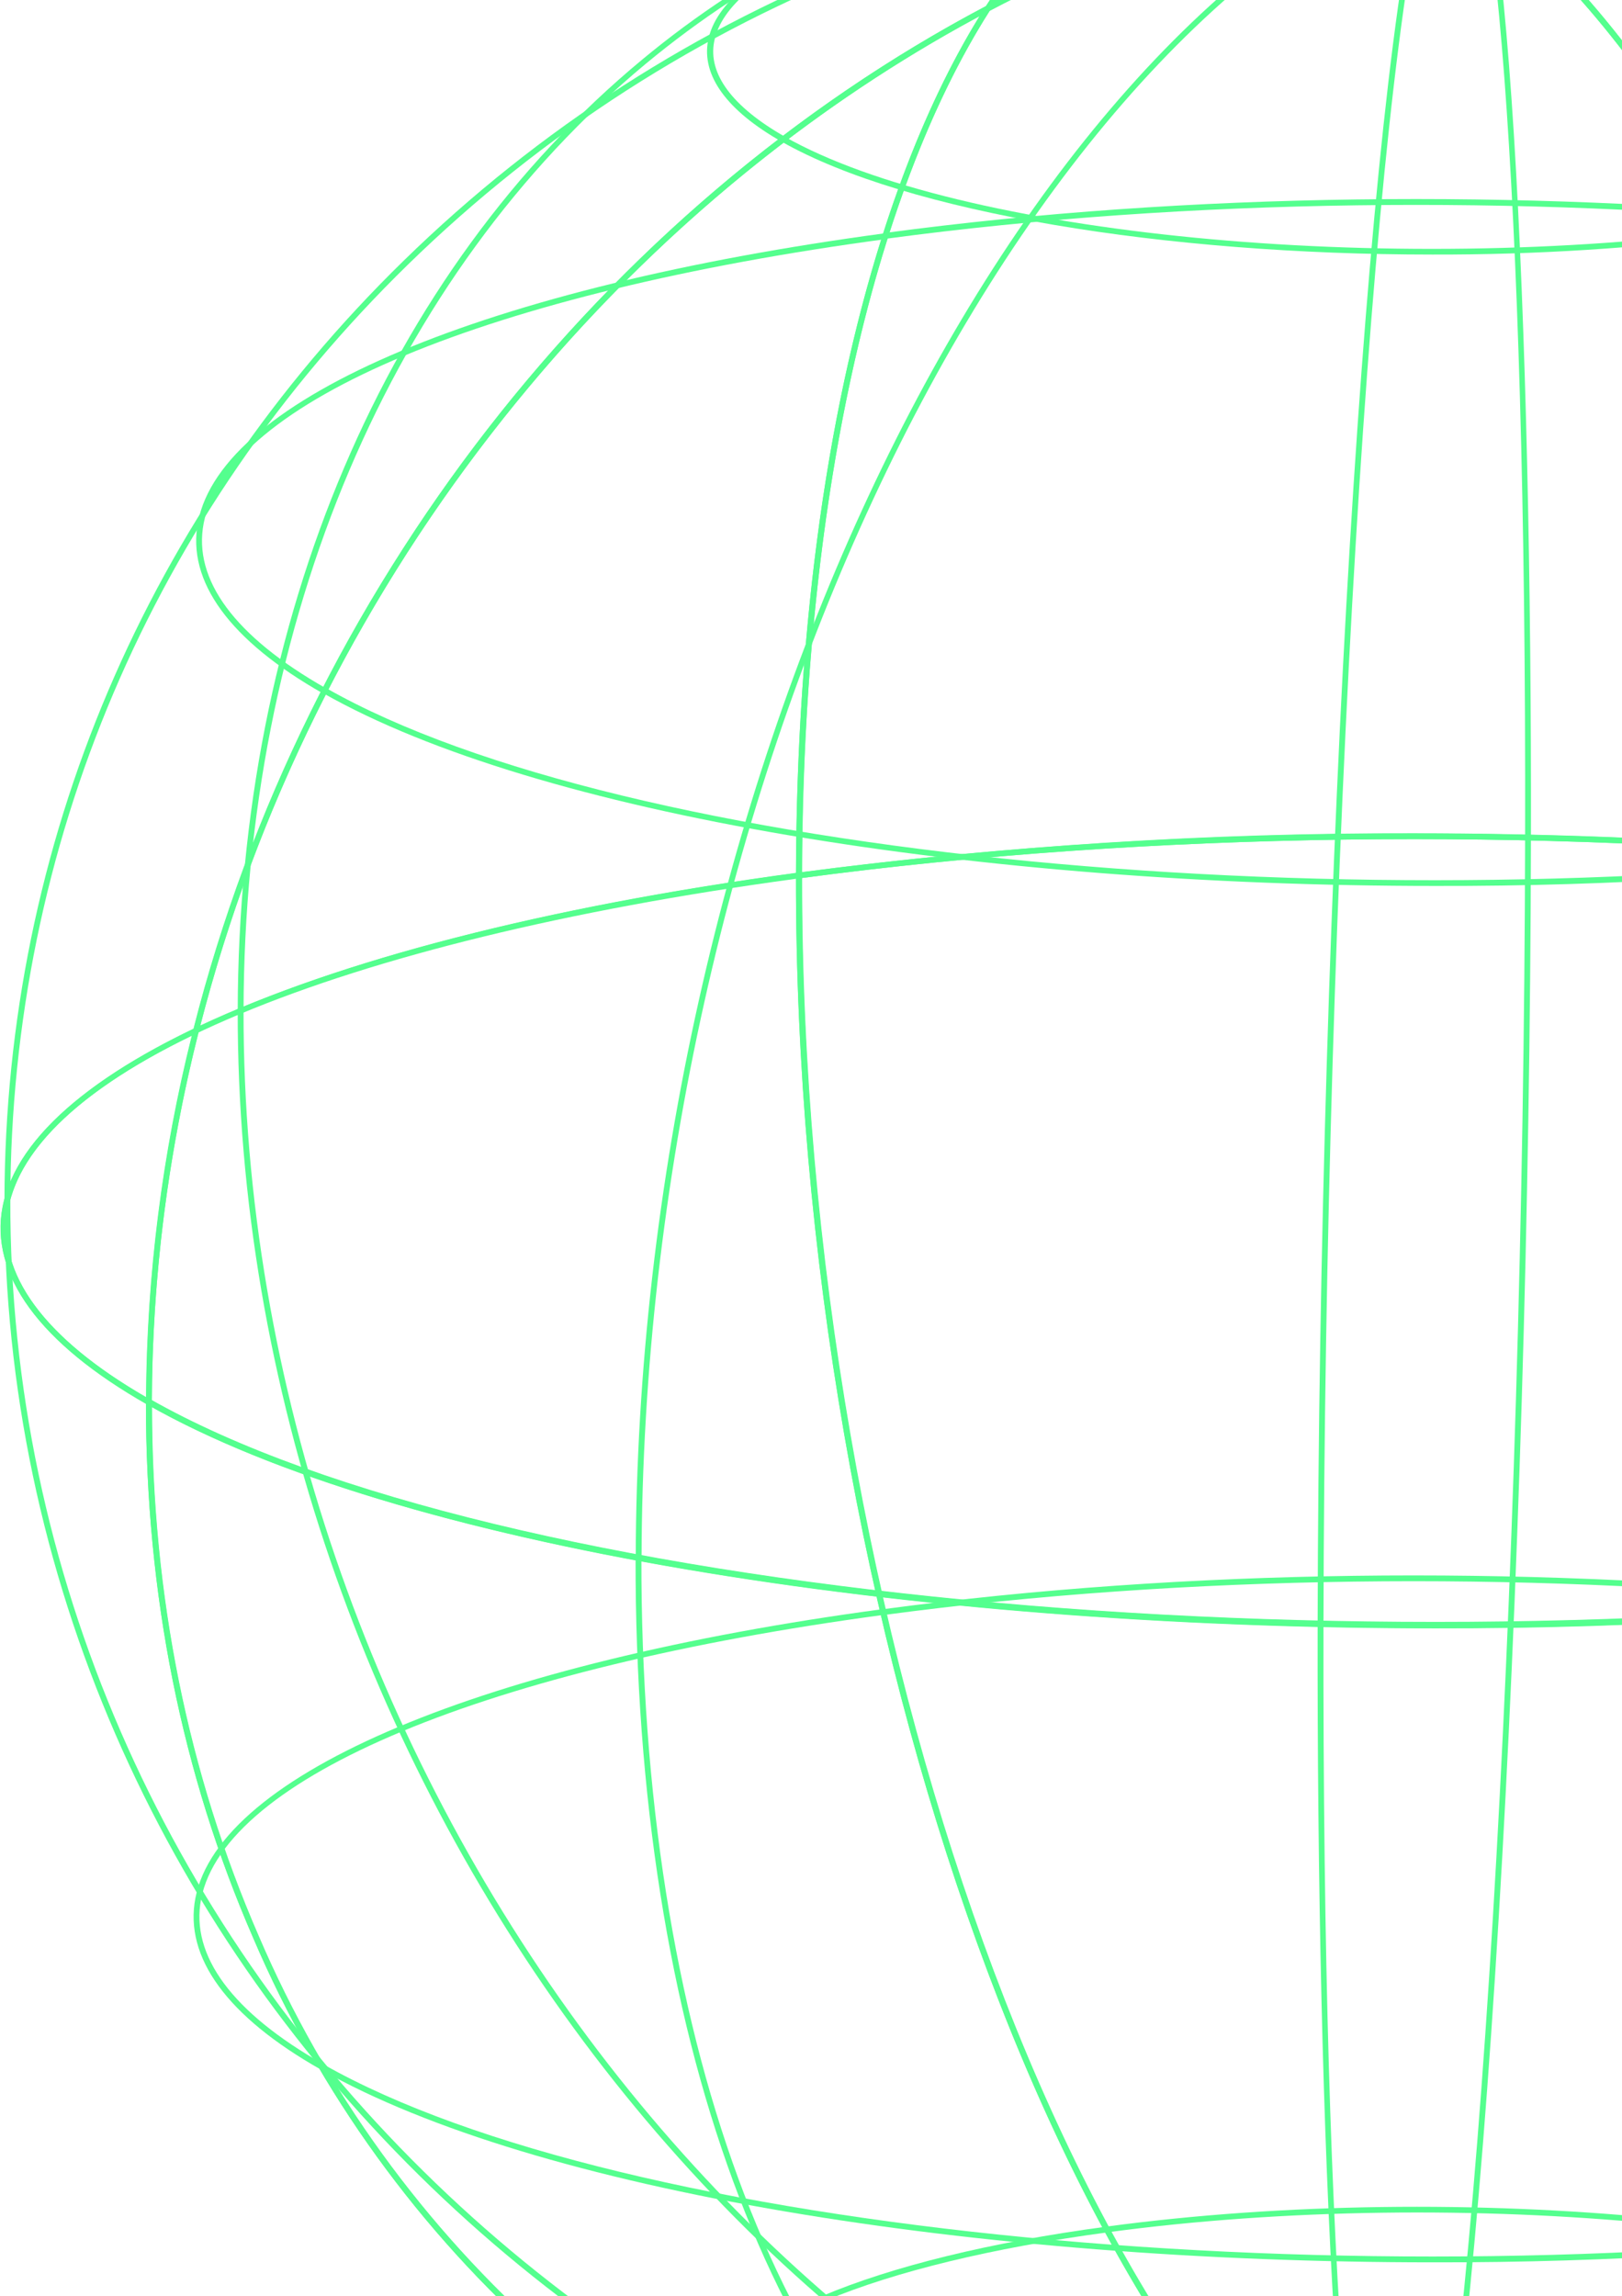 <svg width="344" height="487" viewBox="0 0 344 487" fill="none" xmlns="http://www.w3.org/2000/svg">
<path d="M301.407 551.069L301.226 550.97C227.948 509.317 168.468 345.447 168.814 185.675V185.096H169.36C318.624 165.021 499.628 182.535 572.872 224.139L573.186 224.321V224.684C572.888 384.523 451.002 530.945 301.622 551.036L301.407 551.069ZM170.12 186.22C169.971 345.282 228.94 508.21 301.721 549.714C450.424 529.607 571.533 384.01 571.996 224.949C498.801 183.692 318.822 166.31 170.12 186.22Z" fill="#54FF8E"/>
<path d="M437.784 493.059C401.005 472.158 309.966 463.318 234.871 473.463L234.706 472.24C310.032 462.112 401.418 470.968 438.395 491.968L437.784 493.059Z" fill="#54FF8E"/>
<path d="M535.002 376.112C471.969 340.308 316.03 325.24 187.386 342.539L187.22 341.316C316.096 323.984 472.382 339.119 535.613 375.038L535.002 376.112Z" fill="#54FF8E"/>
<path d="M301.771 551.003L301.292 549.863C392.959 511.646 467.772 350.932 468.07 191.589H469.309C469.012 351.395 393.851 512.621 301.771 551.003Z" fill="#54FF8E"/>
<path d="M302.135 550.59L300.928 550.276C313.056 504.311 323.151 337.136 323.449 177.595H324.688C324.39 337.219 314.279 504.542 302.135 550.59Z" fill="#54FF8E"/>
<path d="M267.602 553.349C210.897 553.349 157.959 533.853 115.81 496.925C88.962 473.27 67.737 443.916 53.686 411.008C38.568 376.311 30.918 338.127 30.951 297.68C8.282 284.71 -2.226 270.27 0.55 255.895C6.547 225.428 71.167 198.314 169.36 185.096L170.054 184.997V185.708C169.756 345.083 228.874 508.474 301.837 549.929L303.489 550.838L301.672 551.069C290.379 552.588 278.997 553.349 267.602 553.349ZM168.798 186.385C71.547 199.603 7.572 226.287 1.772 256.209C-0.921 270.088 9.488 284.148 31.876 296.854L32.19 297.036V297.449C32.108 337.863 39.724 375.947 54.809 410.645C68.811 443.356 89.933 472.533 116.637 496.049C166.386 539.636 231.319 558.835 299.639 550.094C227.172 507.02 168.699 344.786 168.815 186.385H168.798Z" fill="#54FF8E"/>
<path d="M164.882 529.739C153.217 523.13 147.814 515.678 149.252 508.259C152.259 492.728 184.973 478.932 234.64 472.257L234.805 473.48C185.684 480.089 153.383 493.505 150.541 508.507C149.202 515.364 154.407 522.337 165.56 528.681L164.882 529.739Z" fill="#54FF8E"/>
<path d="M67.995 438.915C48.167 427.679 39.014 415.122 41.443 402.565C46.565 376.129 102.411 352.684 187.221 341.283L187.386 342.506C103.121 353.84 47.672 376.939 42.649 402.796C40.336 414.742 49.258 426.853 68.606 437.808L67.995 438.915Z" fill="#54FF8E"/>
<path d="M301.424 551.036C162.635 525.228 50.117 374.246 50.414 214.325H51.654C51.356 373.618 163.494 524.121 301.639 549.814L301.424 551.036Z" fill="#54FF8E"/>
<path d="M301.523 551.053C135.423 547.385 0.649 414.313 0.946 254.392H2.185C1.888 413.619 136.183 546.146 301.54 549.797L301.523 551.053Z" fill="#54FF8E"/>
<path d="M334.981 560.685C323.145 560.45 311.573 557.136 301.407 551.069C232.145 560.338 166.254 541.156 115.827 496.925C88.979 473.27 67.754 443.916 53.702 411.008C38.535 376.162 30.885 337.896 30.968 297.317V296.259L31.893 296.771C104.922 338.276 285.595 355.724 434.612 335.682L435.322 335.583V336.293C435.124 444.185 407.614 527.111 363.548 552.738C354.91 557.898 345.043 560.642 334.981 560.685ZM301.655 549.78L301.837 549.896C323.316 562.123 343.936 562.75 362.97 551.713C406.573 526.401 433.819 444.185 434.132 337.086C285.628 356.913 105.963 339.614 32.256 298.457C32.256 338.474 39.923 376.195 54.876 410.595C68.878 443.306 89.999 472.483 116.703 496C166.898 539.982 232.525 559.099 301.507 549.813L301.655 549.78Z" fill="#54FF8E"/>
<path d="M303.853 479.824C206.981 479.824 113.448 464.739 67.994 438.914L68.606 437.84C131.639 473.661 287.562 488.713 416.222 471.414L416.371 472.637C379.064 477.51 341.476 479.911 303.853 479.824Z" fill="#54FF8E"/>
<path d="M262.646 559.281C245.032 559.232 227.842 553.883 213.309 543.931C163.957 510.969 134.613 431.165 134.795 330.461H136.034C135.852 430.752 164.998 510.159 214.003 542.89C240.125 560.355 270.312 562.717 301.259 549.863L301.738 551.003C289.384 556.325 276.096 559.139 262.646 559.281Z" fill="#54FF8E"/>
<path d="M295.476 562.866H295.195C284.043 561.412 279.251 452.166 279.449 344.456H280.688C280.424 485.723 287.876 560.636 295.36 561.611C296.153 561.759 298.169 560.784 300.928 550.276L302.135 550.59C299.937 558.934 297.806 562.866 295.476 562.866Z" fill="#54FF8E"/>
<path d="M334.981 560.685C323.977 560.685 312.609 557.381 301.225 550.97L299.573 550.061L301.407 549.813C333.844 545.332 365.238 535.17 394.148 519.792C419.196 480.502 433.884 415.139 434.033 336.393V335.847H434.562C488.739 328.561 532.639 317.078 561.983 303.166C568.486 277.526 571.815 251.185 571.897 224.734V223.676L572.822 224.188C595.706 237.192 606.313 251.715 603.521 266.156C600.894 279.721 586.668 292.592 563.057 303.942C539.43 397.014 476.232 477.924 394.991 520.833C385.804 535.175 375.164 546.046 363.499 552.87C354.861 557.975 345.014 560.674 334.981 560.685ZM303.456 550.772C324.407 562.139 344.415 562.453 362.937 551.697C374.024 545.27 384.053 535.175 392.843 521.874C364.894 536.491 334.671 546.268 303.456 550.788V550.772ZM435.322 336.905C435.107 414.428 420.799 478.998 396.362 518.652C476.099 475.809 538.108 396.138 561.587 304.537C532.226 318.334 488.756 329.701 435.322 336.921V336.905ZM573.169 225.709C573.008 251.559 569.751 277.297 563.47 302.373C586.172 291.385 599.82 278.911 602.348 265.825C605.008 252.161 594.913 238.299 573.169 225.725V225.709Z" fill="#54FF8E"/>
<path d="M341.475 554.787C328.038 554.769 314.631 553.513 301.424 551.036L301.639 549.813C362.557 561.148 421.344 546.509 467.178 508.507C521.239 463.649 552.334 390.504 552.5 307.792H553.739C553.574 390.867 522.346 464.376 467.971 509.366C432.481 538.95 387.677 555.038 341.475 554.787Z" fill="#54FF8E"/>
<path d="M308.611 551.119C306.249 551.119 303.886 551.119 301.523 551.119V549.88C383.723 551.681 460.42 521.907 517.654 466.011C571.864 413.139 601.803 342.671 601.918 267.742H603.158C603.025 343.018 572.954 413.751 518.513 466.92C462.716 521.345 388.398 551.119 308.611 551.119Z" fill="#54FF8E"/>
<path d="M573.169 225.709L572.244 225.197C499.215 183.692 318.558 166.244 169.525 186.286L168.815 186.385V185.675C169.013 77.766 196.523 -5.16 240.605 -30.77C259.672 -41.84 281.151 -41.245 302.729 -29.117C371.975 -38.37 437.883 -19.204 488.31 25.027C515.153 48.686 536.377 78.039 550.434 110.944C565.602 145.789 573.252 184.039 573.186 224.635L573.169 225.709ZM299.689 176.736C411.249 176.736 518.959 194.002 571.947 223.594C571.947 183.56 564.264 145.839 549.311 111.456C535.309 78.74 514.187 49.557 487.484 26.035C437.288 -17.948 371.694 -37.048 302.696 -27.779H302.482L302.3 -27.878C280.821 -40.121 260.201 -40.733 241.167 -29.712C197.63 -4.367 170.384 77.849 170.12 184.964C213.083 179.387 256.366 176.638 299.689 176.736Z" fill="#54FF8E"/>
<path d="M535.548 84.21C472.481 48.389 316.559 33.337 187.931 50.636L187.766 49.397C316.641 32.065 472.911 47.2 536.159 83.12L535.548 84.21Z" fill="#54FF8E"/>
<path d="M469.309 191.59H468.07C468.251 91.298 439.106 11.875 390.1 -20.856C363.978 -38.321 333.808 -40.683 302.845 -27.812L302.366 -28.969C333.758 -42.038 364.292 -39.576 390.794 -21.897C440.147 11.082 469.491 90.918 469.309 191.59Z" fill="#54FF8E"/>
<path d="M324.688 177.595H323.449C323.779 36.394 316.261 -38.602 308.777 -39.61C308.033 -39.725 305.984 -38.8 303.209 -28.275L302.002 -28.589C304.299 -37.264 306.53 -41.146 308.942 -40.849C320.095 -39.362 324.886 69.934 324.688 177.595Z" fill="#54FF8E"/>
<path d="M32.207 298.457L31.281 297.945C8.381 284.942 -2.226 270.418 0.566 255.978C3.21 242.413 17.419 229.542 41.03 218.191C64.657 125.103 127.855 44.193 209.113 1.284C218.299 -13.058 228.94 -23.93 240.605 -30.753C259.721 -41.856 281.267 -41.229 302.911 -28.936L304.563 -28.027L302.746 -27.779C270.286 -23.306 238.869 -13.143 209.939 2.242C184.891 41.532 170.285 106.895 170.054 185.642V186.187H169.525C115.348 193.473 71.464 204.956 42.12 218.868C35.617 244.508 32.288 270.849 32.207 297.3V298.457ZM40.666 219.661C17.981 230.649 4.317 243.123 1.789 256.209C-0.871 269.89 9.224 283.752 30.968 296.326C31.129 270.475 34.385 244.737 40.666 219.661ZM207.791 3.349C128.037 46.307 66.028 125.896 42.484 217.513C71.91 203.717 115.381 192.35 168.815 185.129C169.029 107.589 183.338 43.003 207.791 3.349ZM269.255 -37.511C259.36 -37.476 249.657 -34.776 241.166 -29.696C230.08 -23.252 220.051 -13.174 211.261 0.044C239.222 -14.52 269.443 -24.257 300.647 -28.754C289.897 -34.581 279.433 -37.5 269.255 -37.511Z" fill="#54FF8E"/>
<path d="M68.523 147.094C48.696 135.842 39.559 123.285 41.988 110.745C47.093 84.309 102.956 60.863 187.766 49.463L187.931 50.702C103.666 62.02 48.217 85.135 43.194 110.993C40.881 122.938 49.803 135.033 69.135 145.987L68.523 147.094Z" fill="#54FF8E"/>
<path d="M165.807 30.066C154.143 23.457 148.74 16.005 150.177 8.586C153.184 -6.945 185.915 -20.741 235.565 -27.416L235.731 -26.193C186.609 -19.584 154.308 -6.168 151.466 8.818C150.128 15.675 155.332 22.664 166.485 29.008L165.807 30.066Z" fill="#54FF8E"/>
<path d="M51.654 214.324H50.415C50.563 131.233 81.808 57.724 136.183 12.651C182.297 -25.615 241.448 -40.403 302.713 -29.002L302.498 -27.78C241.58 -39.114 182.793 -24.475 136.96 13.527C82.898 58.451 51.803 131.613 51.654 214.324Z" fill="#54FF8E"/>
<path d="M2.185 254.49H0.946C1.095 179.214 31.149 108.465 85.608 55.295C143.089 -0.881 220.15 -30.737 302.614 -28.969V-27.73C220.464 -29.547 143.734 0.243 86.5 56.138C32.256 109.093 2.334 179.445 2.185 254.49Z" fill="#54FF8E"/>
<path d="M304.448 345.364C192.243 345.364 83.922 327.851 31.331 297.945L31.017 297.763V297.449C31.331 137.512 153.085 -8.911 302.531 -29.002H302.729L302.911 -28.903C376.221 12.75 435.62 176.637 435.322 336.409V336.954H434.777C391.567 342.63 348.029 345.44 304.448 345.364ZM32.207 297.036C105.352 338.342 285.364 355.741 434.083 335.831C434.248 176.769 375.279 13.824 302.481 -27.664C153.845 -7.638 32.669 137.958 32.207 297.036Z" fill="#54FF8E"/>
<path d="M304.398 187.905C207.527 187.905 113.993 172.837 68.523 147.012L69.134 145.921C132.118 181.792 288.107 196.811 416.751 179.495L416.916 180.734C379.609 185.602 342.021 187.998 304.398 187.905Z" fill="#54FF8E"/>
<path d="M303.754 53.99C247.115 53.99 192.409 45.167 165.807 30.066L166.419 28.992C203.214 49.876 294.237 58.732 369.348 48.571L369.513 49.794C347.71 52.645 325.742 54.047 303.754 53.99Z" fill="#54FF8E"/>
<path d="M136.067 330.494H134.828C135.125 170.689 210.286 9.446 302.366 -28.936L302.845 -27.779C211.178 10.387 136.364 171.102 136.067 330.494Z" fill="#54FF8E"/>
<path d="M280.688 344.455H279.449C279.747 184.832 289.875 17.509 302.002 -28.54L303.209 -28.226C291.081 17.723 280.986 184.914 280.688 344.455Z" fill="#54FF8E"/>
<path d="M434.083 337.103V336.393C434.38 177.001 375.263 13.61 302.3 -27.829L300.647 -28.737L302.481 -28.985C371.876 -38.304 437.784 -19.072 488.26 25.126C515.104 48.785 536.328 78.138 550.385 111.043C565.503 145.74 573.153 183.923 573.136 224.37C595.805 237.324 606.313 251.781 603.521 266.156C597.589 296.706 532.92 323.869 434.727 337.07L434.083 337.103ZM304.497 -28.044C376.965 14.915 435.438 177.232 435.322 335.633C532.574 322.415 596.549 295.731 602.348 265.809C605.041 251.93 594.632 237.869 572.244 225.164L571.947 224.982V224.618C571.947 184.204 564.396 146.12 549.311 111.423C535.309 78.707 514.187 49.525 487.484 26.002C437.784 -17.552 372.818 -36.718 304.497 -28.044Z" fill="#54FF8E"/>
<path d="M553.739 307.726H552.5C552.797 148.433 440.643 -2.087 302.498 -27.779L302.713 -29.002C441.419 -3.26 554.036 147.855 553.739 307.726Z" fill="#54FF8E"/>
<path d="M603.191 267.708H601.951C602.249 108.465 467.954 -24.062 302.597 -27.713V-28.953C468.648 -25.351 603.488 107.738 603.191 267.708Z" fill="#54FF8E"/>
</svg>
